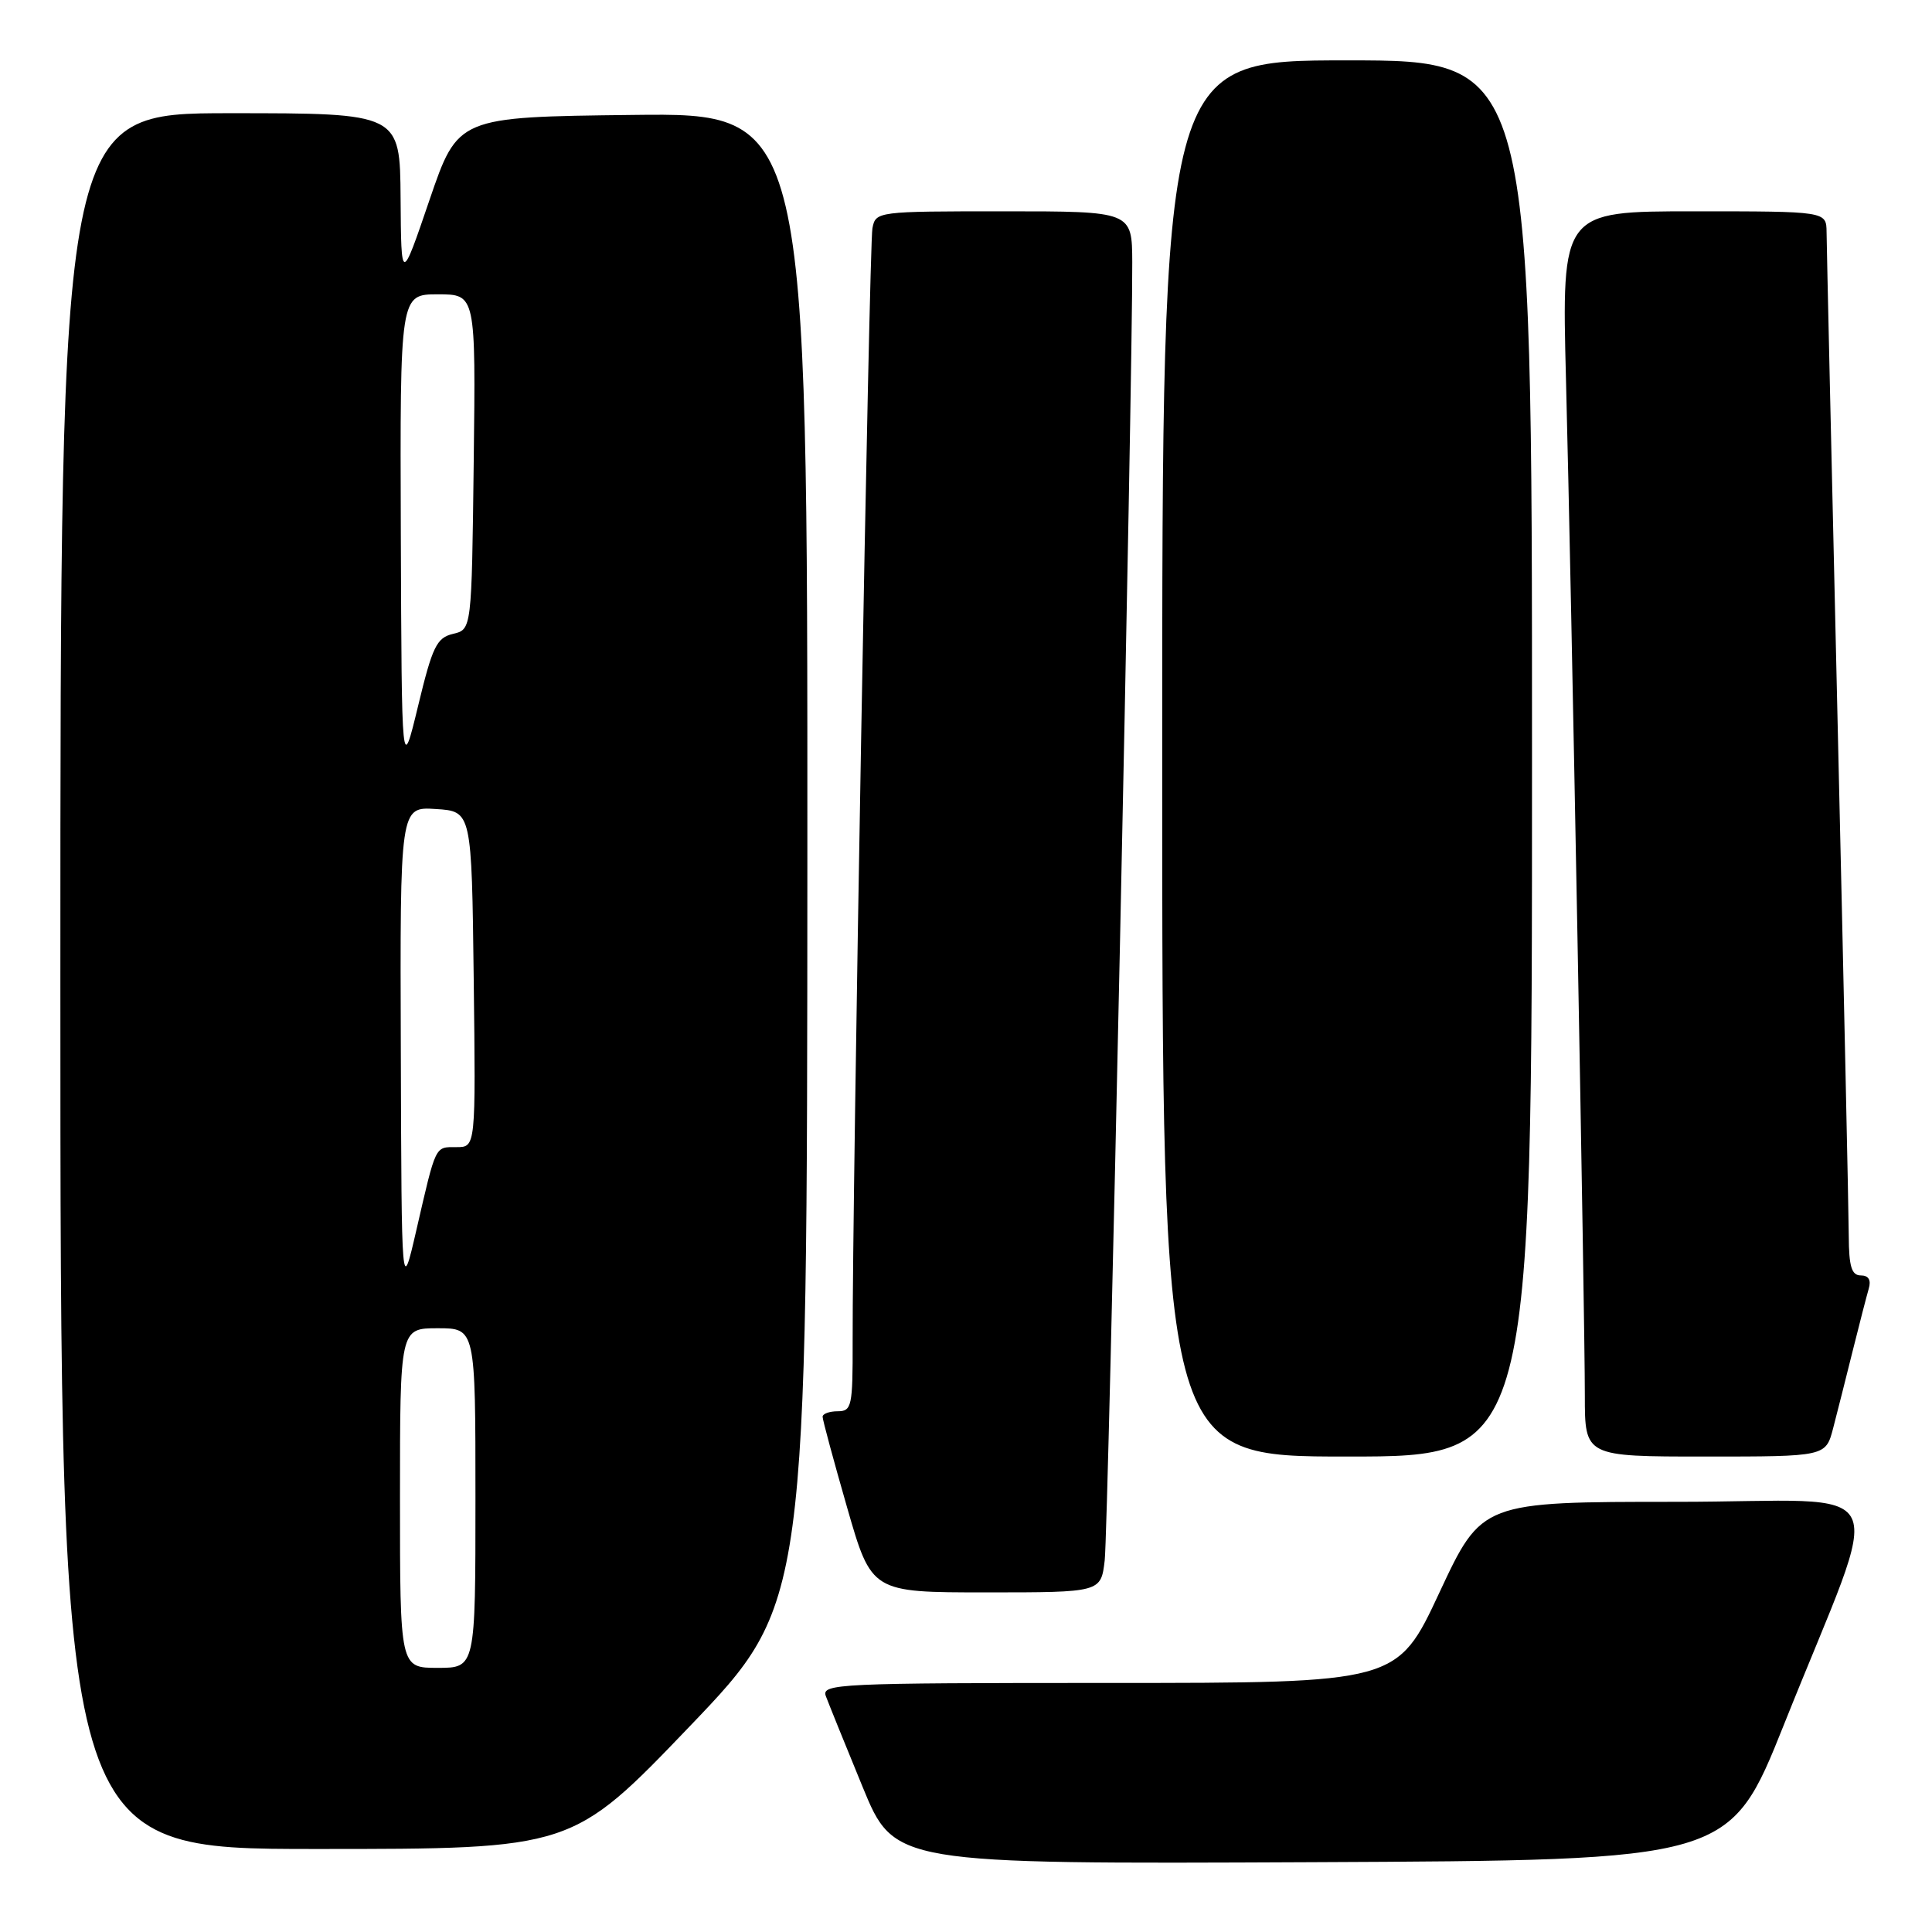 <?xml version="1.0" encoding="UTF-8" standalone="no"?>
<!DOCTYPE svg PUBLIC "-//W3C//DTD SVG 1.1//EN" "http://www.w3.org/Graphics/SVG/1.1/DTD/svg11.dtd" >
<svg xmlns="http://www.w3.org/2000/svg" xmlns:xlink="http://www.w3.org/1999/xlink" version="1.1" viewBox="0 0 256 256">
 <g >
 <path fill="currentColor"
d=" M 236.39 228.50 C 249.77 194.99 251.70 199.00 222.14 199.00 C 196.35 199.00 196.35 199.00 190.74 211.00 C 185.14 223.00 185.14 223.00 146.96 223.00 C 111.02 223.00 108.82 223.10 109.43 224.75 C 109.79 225.71 111.97 231.11 114.29 236.75 C 118.50 247.00 118.50 247.00 173.85 246.75 C 229.19 246.50 229.19 246.50 236.39 228.50 Z  M 91.39 228.75 C 106.95 212.50 106.95 212.50 106.98 113.73 C 107.00 14.96 107.00 14.96 83.83 15.23 C 60.67 15.50 60.67 15.50 56.91 26.50 C 53.16 37.50 53.16 37.50 53.08 26.25 C 53.00 15.00 53.00 15.00 30.50 15.00 C 8.00 15.00 8.00 15.00 8.00 130.00 C 8.00 245.00 8.00 245.00 41.91 245.00 C 75.82 245.00 75.82 245.00 91.39 228.75 Z  M 146.38 206.75 C 146.85 202.82 150.09 49.94 150.03 34.75 C 150.00 28.00 150.00 28.00 133.02 28.00 C 116.21 28.00 116.03 28.02 115.60 30.25 C 115.17 32.41 112.93 158.65 112.98 177.75 C 113.00 186.34 112.86 187.00 111.00 187.00 C 109.90 187.00 109.00 187.33 109.00 187.73 C 109.00 188.14 110.46 193.54 112.24 199.73 C 115.48 211.00 115.48 211.00 130.68 211.00 C 145.88 211.00 145.88 211.00 146.38 206.75 Z  M 203.00 100.50 C 203.00 8.00 203.00 8.00 178.50 8.00 C 154.00 8.00 154.00 8.00 154.00 100.50 C 154.00 193.00 154.00 193.00 178.50 193.00 C 203.00 193.00 203.00 193.00 203.00 100.50 Z  M 242.90 189.25 C 243.44 187.19 244.60 182.57 245.49 179.00 C 246.38 175.43 247.34 171.71 247.62 170.75 C 247.96 169.61 247.59 169.00 246.57 169.00 C 245.35 169.00 244.99 167.84 244.97 163.75 C 244.96 160.86 244.30 130.38 243.50 96.00 C 242.70 61.62 242.04 32.26 242.03 30.75 C 242.00 28.00 242.00 28.00 224.46 28.00 C 206.93 28.00 206.93 28.00 207.50 50.25 C 208.22 78.14 210.00 174.11 210.00 184.93 C 210.00 193.00 210.00 193.00 225.96 193.00 C 241.92 193.00 241.92 193.00 242.90 189.25 Z  M 53.00 198.50 C 53.00 176.00 53.00 176.00 58.00 176.00 C 63.00 176.00 63.00 176.00 63.00 198.50 C 63.00 221.00 63.00 221.00 58.00 221.00 C 53.00 221.00 53.00 221.00 53.00 198.50 Z  M 53.11 139.20 C 53.00 106.89 53.00 106.89 57.75 107.20 C 62.50 107.50 62.50 107.50 62.77 129.75 C 63.04 152.00 63.04 152.00 60.49 152.00 C 57.60 152.00 57.80 151.59 55.17 163.00 C 53.21 171.50 53.21 171.50 53.11 139.20 Z  M 53.11 70.75 C 53.00 39.00 53.00 39.00 58.02 39.00 C 63.04 39.00 63.04 39.00 62.77 61.21 C 62.50 83.41 62.50 83.41 60.03 83.99 C 57.86 84.51 57.30 85.65 55.40 93.54 C 53.23 102.50 53.23 102.50 53.11 70.75 Z "/>
</g>
</svg>
